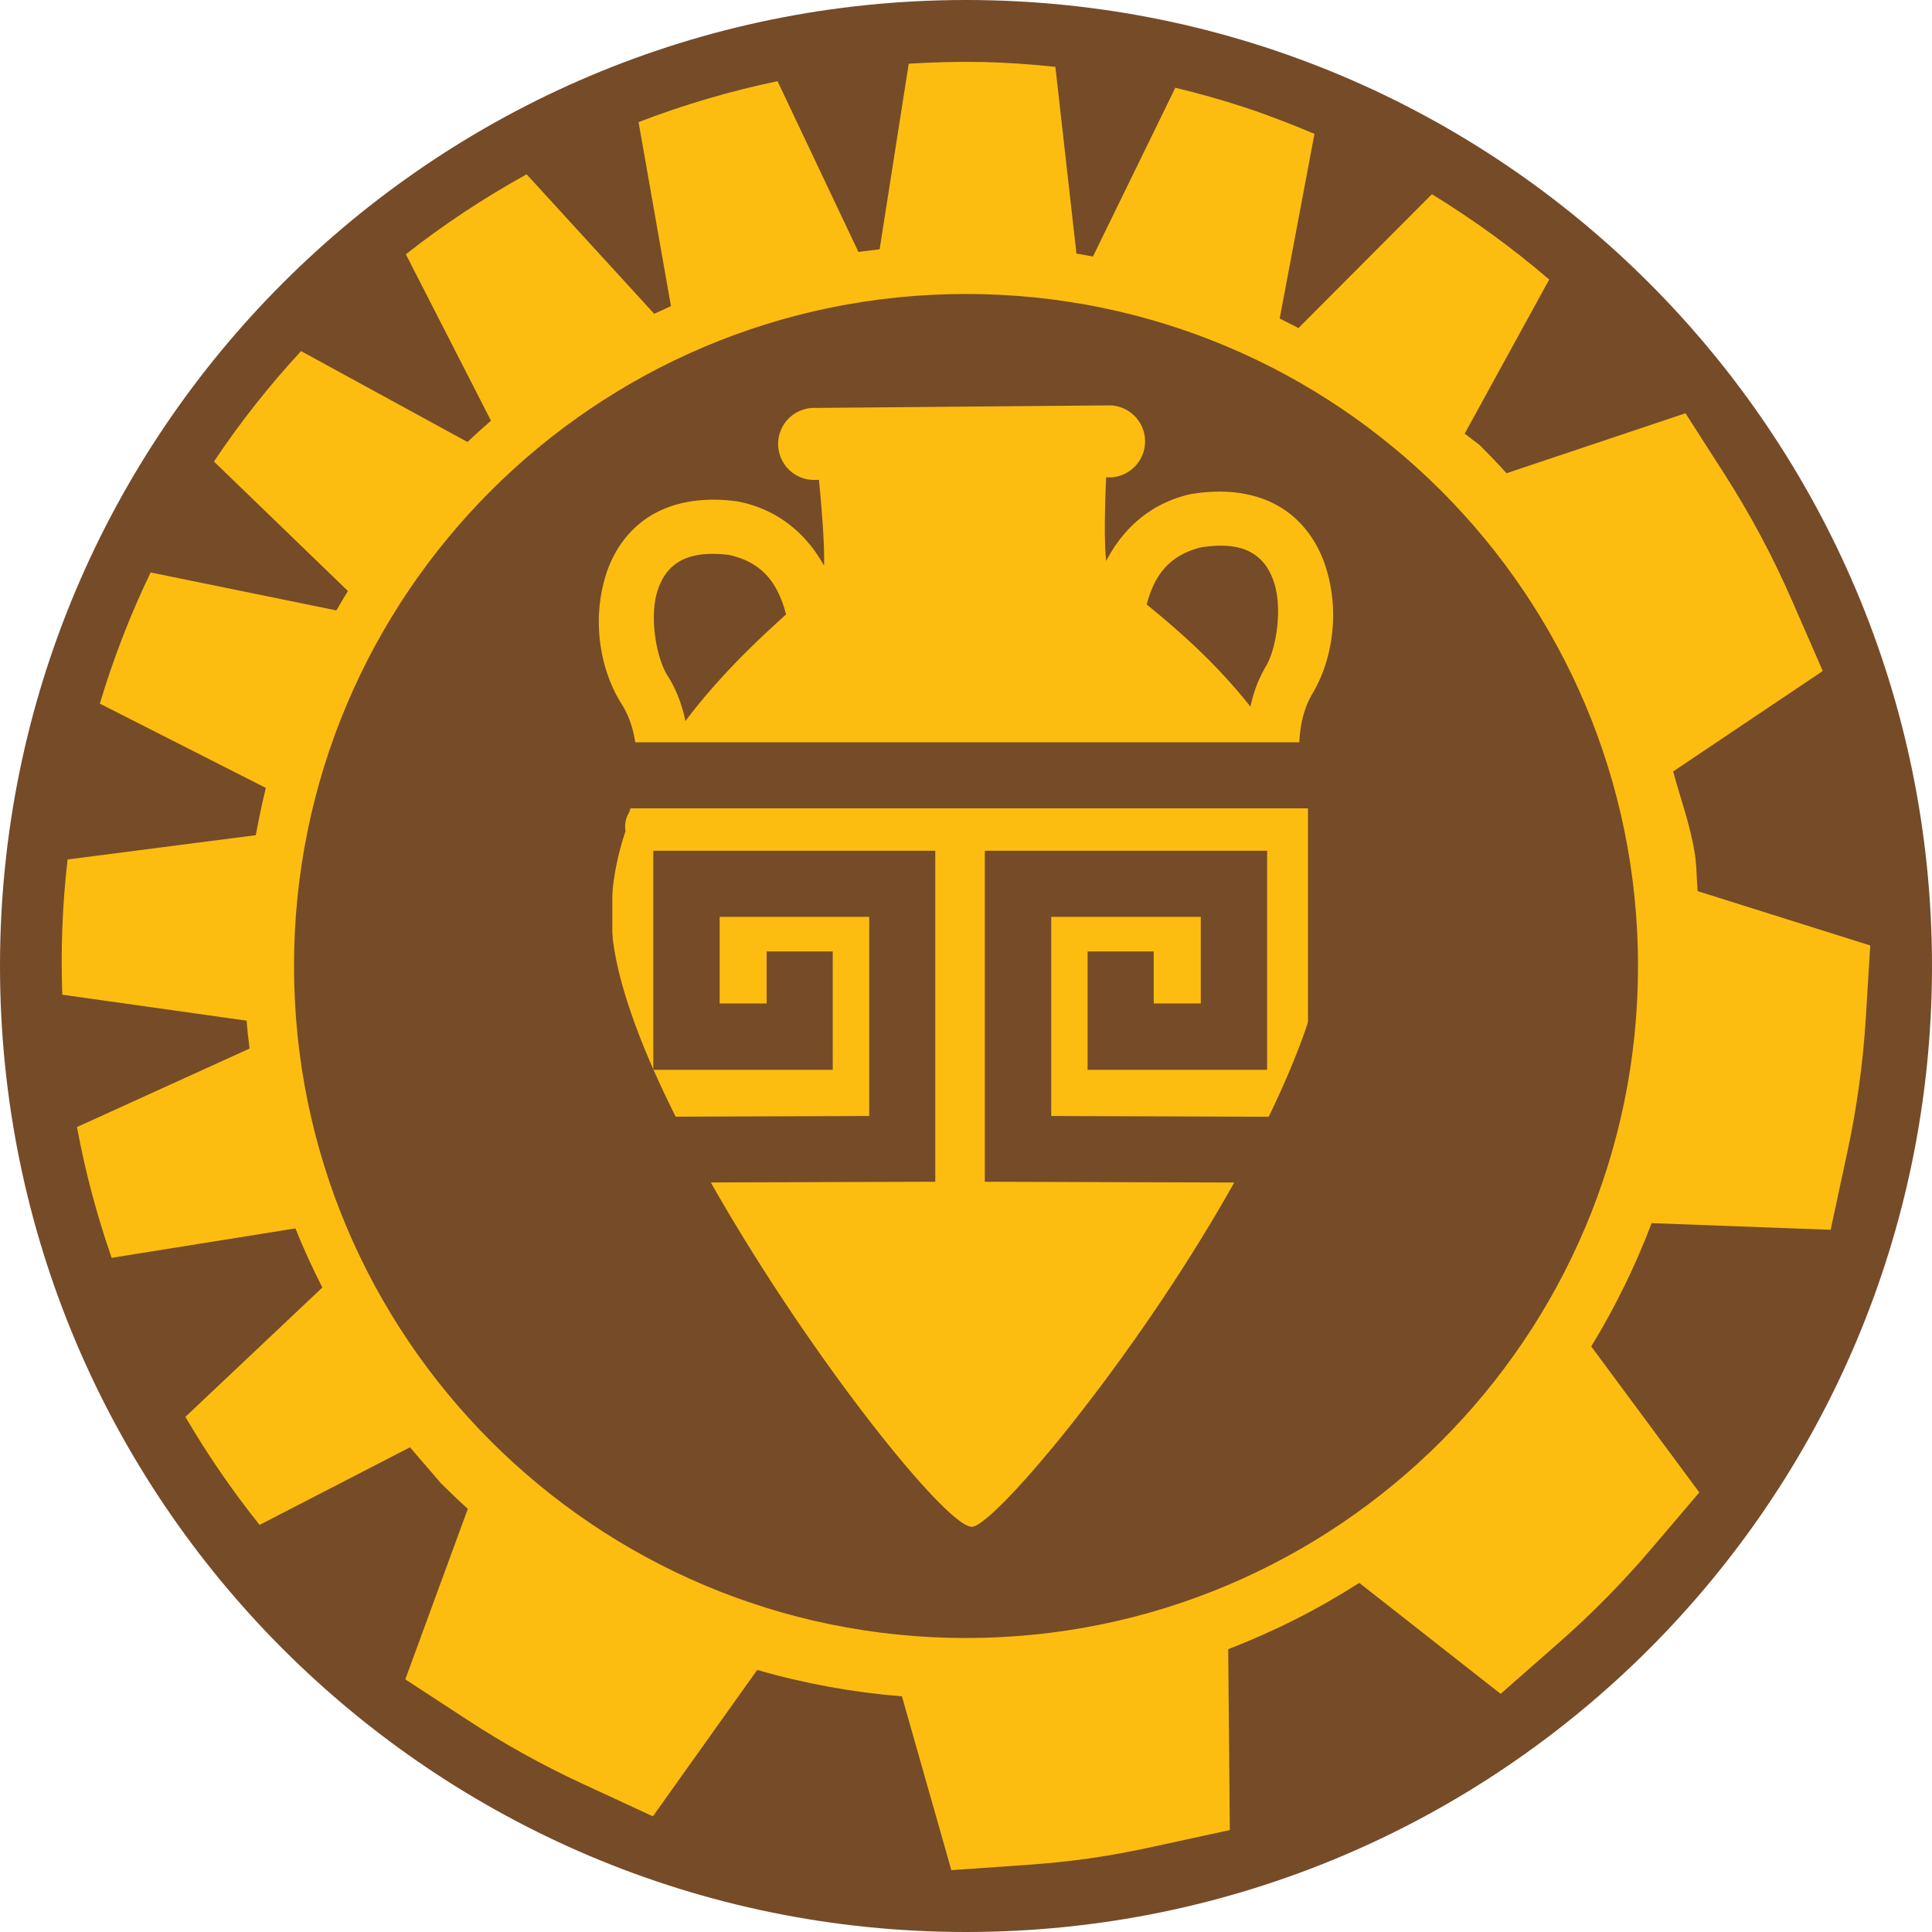 <?xml version="1.0" encoding="UTF-8" standalone="no"?>
<!-- Created with Inkscape (http://www.inkscape.org/) -->

<svg
   xmlns:dc="http://purl.org/dc/elements/1.1/"
   xmlns:cc="http://creativecommons.org/ns#"
   xmlns:rdf="http://www.w3.org/1999/02/22-rdf-syntax-ns#"
   xmlns:svg="http://www.w3.org/2000/svg"
   xmlns="http://www.w3.org/2000/svg"
   xmlns:sodipodi="http://sodipodi.sourceforge.net/DTD/sodipodi-0.dtd"
   xmlns:inkscape="http://www.inkscape.org/namespaces/inkscape"
   width="43.02mm"
   height="43.02mm"
   viewBox="0 0 43.02 43.02"
   version="1.1"
   id="svg974"
   inkscape:version="0.92.4 (5da689c313, 2019-01-14)"
   sodipodi:docname="archeologue.svg">
  <defs
     id="defs968" />
  <sodipodi:namedview
     id="base"
     pagecolor="#ffffff"
     bordercolor="#666666"
     borderopacity="1.0"
     inkscape:pageopacity="0.0"
     inkscape:pageshadow="2"
     inkscape:zoom="0.35"
     inkscape:cx="71.298586"
     inkscape:cy="-558.70142"
     inkscape:document-units="mm"
     inkscape:current-layer="layer1"
     showgrid="false"
     fit-margin-top="0"
     fit-margin-left="0"
     fit-margin-right="0"
     fit-margin-bottom="0"
     inkscape:window-width="1280"
     inkscape:window-height="971"
     inkscape:window-x="-8"
     inkscape:window-y="-8"
     inkscape:window-maximized="1" />
  <g
     inkscape:label="Calque 1"
     inkscape:groupmode="layer"
     id="layer1"
     transform="translate(35.873,42.01)">
    <path
       style="fill:#764b28;fill-opacity:1;fill-rule:nonzero;stroke:none;stroke-width:0.072"
       d="m -14.363,-42.01 c -11.88,0 -21.51,9.631 -21.51,21.51 0,11.88 9.63,21.51 21.51,21.51 11.879,0 21.51,-9.631 21.51,-21.51 0,-11.88 -9.631,-21.51 -21.51,-21.51"
       id="path16-6-2-2-8-4-8-6-7-5"
       inkscape:connector-curvature="0" />
    <path
       style="fill:#fcbd10;fill-opacity:1;fill-rule:nonzero;stroke:none;stroke-width:0.041"
       d="m -14.037,-40.629 c -0.539,-0.011 -1.072,0.006 -1.601,0.037 l -0.648,4.132 c -0.037,0.004 -0.072,0.011 -0.109,0.015 -0.121,0.015 -0.243,0.028 -0.363,0.045 l -1.802,-3.803 c -1.057,0.222 -2.092,0.526 -3.094,0.912 l 0.721,4.097 c -0.047,0.021 -0.093,0.045 -0.14,0.066 -0.078,0.035 -0.156,0.069 -0.233,0.105 l -2.841,-3.106 c -0.944,0.523 -1.845,1.117 -2.689,1.781 l 1.895,3.704 c 0,4.76e-4 0,10e-4 0,0.002 -0.177,0.154 -0.352,0.312 -0.523,0.474 l -3.705,-2.024 c -0.705,0.762 -1.354,1.582 -1.94,2.459 l 2.982,2.882 c 0,0.002 -0.003,0.004 -0.003,0.007 -0.085,0.141 -0.171,0.282 -0.252,0.426 l -4.137,-0.845 c -0.45,0.935 -0.829,1.911 -1.131,2.921 l 3.697,1.877 c -0.08,0.321 -0.148,0.647 -0.209,0.975 -0.005,0.026 -0.011,0.051 -0.016,0.077 l -4.19,0.541 c -0.117,1.008 -0.154,2.015 -0.118,3.011 l 4.103,0.578 c 0.017,0.208 0.041,0.414 0.067,0.621 l -3.843,1.748 c 0.185,0.998 0.444,1.971 0.772,2.912 l 4.092,-0.655 c 0.18,0.45 0.382,0.888 0.6,1.316 l -3.05,2.88 c 0.491,0.839 1.042,1.643 1.652,2.406 l 3.349,-1.728 0.691,0.802 c 0.194,0.194 0.393,0.384 0.597,0.569 l -1.392,3.796 1.384,0.904 c 0.817,0.534 1.673,1.01 2.564,1.422 l 1.565,0.724 2.323,-3.26 c 1.044,0.303 2.116,0.498 3.223,0.589 l 1.1,3.87 1.685,-0.118 c 0.467,-0.033 0.951,-0.08 1.451,-0.153 0.496,-0.072 0.965,-0.165 1.413,-0.263 l 1.652,-0.359 -0.036,-4.027 c 1.034,-0.4 2.003,-0.891 2.918,-1.477 l 3.148,2.471 1.295,-1.137 c 0.738,-0.648 1.426,-1.348 2.06,-2.092 L 1.966,-8.778 -0.441,-12.029 c 0.533,-0.871 0.979,-1.784 1.345,-2.745 l 3.986,0.148 0.366,-1.703 c 0.212,-0.981 0.354,-1.985 0.417,-3.008 l 0.099,-1.62 -3.843,-1.21 c -0.025,-0.262 -0.018,-0.519 -0.056,-0.783 -0.096,-0.659 -0.321,-1.256 -0.49,-1.882 l 3.332,-2.237 -0.695,-1.59 c -0.426,-0.975 -0.924,-1.905 -1.488,-2.785 l -0.874,-1.364 -3.985,1.335 c -0.196,-0.217 -0.397,-0.426 -0.603,-0.63 l -0.329,-0.251 1.882,-3.432 c -0.815,-0.701 -1.691,-1.335 -2.612,-1.9 l -2.971,2.981 c -0.12,-0.064 -0.243,-0.124 -0.365,-0.186 -0.018,-0.009 -0.035,-0.018 -0.053,-0.027 l 0.774,-4.111 c -0.507,-0.215 -1.025,-0.416 -1.558,-0.592 -0.512,-0.169 -1.026,-0.31 -1.54,-0.436 l -1.834,3.758 c -0.029,-0.006 -0.058,-0.009 -0.088,-0.015 -0.093,-0.017 -0.186,-0.035 -0.28,-0.051 l -0.469,-4.157 c -0.548,-0.057 -1.102,-0.097 -1.662,-0.109 z m -0.326,5.165 c 8.264,0 14.964,6.7 14.964,14.964 0,8.264 -6.7,14.964 -14.964,14.964 -8.264,0 -14.963,-6.7 -14.963,-14.964 0,-8.264 6.699,-14.964 14.963,-14.964 z"
       id="path14-3-7-9-1-1-4-9-4"
       inkscape:connector-curvature="0" />
    <path
       style="color:#000000;font-style:normal;font-variant:normal;font-weight:normal;font-stretch:normal;font-size:medium;line-height:normal;font-family:sans-serif;font-variant-ligatures:normal;font-variant-position:normal;font-variant-caps:normal;font-variant-numeric:normal;font-variant-alternates:normal;font-feature-settings:normal;text-indent:0;text-align:start;text-decoration:none;text-decoration-line:none;text-decoration-style:solid;text-decoration-color:#000000;letter-spacing:normal;word-spacing:normal;text-transform:none;writing-mode:lr-tb;direction:ltr;text-orientation:mixed;dominant-baseline:auto;baseline-shift:baseline;text-anchor:start;white-space:normal;shape-padding:0;clip-rule:nonzero;display:inline;overflow:visible;visibility:visible;opacity:1;isolation:auto;mix-blend-mode:normal;color-interpolation:sRGB;color-interpolation-filters:linearRGB;solid-color:#000000;solid-opacity:1;vector-effect:none;fill:#fcbd10;fill-opacity:1;fill-rule:nonzero;stroke:none;stroke-width:1.603;stroke-linecap:round;stroke-linejoin:miter;stroke-miterlimit:4;stroke-dasharray:none;stroke-dashoffset:0;stroke-opacity:1;color-rendering:auto;image-rendering:auto;shape-rendering:auto;text-rendering:auto;enable-background:accumulate"
       d="m -17.724,-32.927 a 0.802,0.802 0 1 0 0.014,1.603 l 0.073,-6.88e-4 c 0.06,0.626 0.128,1.436 0.113,1.91 -0.358,-0.646 -0.961,-1.237 -1.908,-1.427 a 0.601,0.601 0 0 0 -0.041,-0.007 c -0.778,-0.102 -1.443,0.023 -1.948,0.345 -0.505,0.322 -0.817,0.818 -0.97,1.326 -0.307,1.016 -0.113,2.1 0.364,2.852 0.308,0.486 0.366,1.114 0.319,1.633 -0.023,0.259 -0.071,0.488 -0.113,0.638 -0.018,0.066 -0.034,0.108 -0.043,0.134 a 0.601,0.601 0 0 0 -0.08,0.416 c -0.212,0.633 -0.333,1.304 -0.314,2.006 0.112,4.102 7.204,13.591 8.038,13.485 0.834,-0.107 8.051,-9.201 7.94,-13.751 -0.018,-0.725 -0.153,-1.399 -0.365,-2.023 a 0.601,0.601 0 0 0 -0.095,-0.369 c -0.009,-0.025 -0.027,-0.068 -0.047,-0.134 -0.046,-0.149 -0.1,-0.375 -0.131,-0.634 -0.062,-0.517 -0.024,-1.147 0.27,-1.641 0.455,-0.766 0.617,-1.857 0.281,-2.863 -0.169,-0.503 -0.494,-0.989 -1.009,-1.295 -0.515,-0.307 -1.183,-0.413 -1.958,-0.288 a 0.601,0.601 0 0 0 -0.041,0.007 c -0.942,0.218 -1.527,0.829 -1.866,1.486 -0.05,-0.434 -0.028,-1.238 -0.002,-1.861 l 0.045,-2.64e-4 a 0.802,0.802 0 1 0 -0.014,-1.603 z m 8.98,3.068 c 0.342,-0.008 0.581,0.061 0.753,0.164 0.233,0.139 0.385,0.351 0.484,0.646 0.198,0.589 0.051,1.491 -0.173,1.867 -0.179,0.302 -0.286,0.607 -0.349,0.908 -0.786,-0.999 -1.674,-1.758 -2.311,-2.276 0.159,-0.592 0.453,-1.087 1.219,-1.274 0.138,-0.021 0.264,-0.032 0.378,-0.035 z m -11.283,0.182 c 0.114,-0.001 0.24,0.006 0.379,0.023 0.809,0.172 1.109,0.699 1.28,1.325 -0.617,0.554 -1.481,1.363 -2.243,2.375 -0.069,-0.338 -0.188,-0.681 -0.401,-1.017 -0.235,-0.37 -0.407,-1.265 -0.227,-1.859 0.09,-0.297 0.236,-0.514 0.465,-0.66 0.168,-0.107 0.405,-0.184 0.747,-0.187 z"
       id="path877-7-7"
       inkscape:connector-curvature="0" />
    <path
       style="color:#000000;font-style:normal;font-variant:normal;font-weight:normal;font-stretch:normal;font-size:medium;line-height:normal;font-family:sans-serif;font-variant-ligatures:normal;font-variant-position:normal;font-variant-caps:normal;font-variant-numeric:normal;font-variant-alternates:normal;font-feature-settings:normal;text-indent:0;text-align:start;text-decoration:none;text-decoration-line:none;text-decoration-style:solid;text-decoration-color:#000000;letter-spacing:normal;word-spacing:normal;text-transform:none;writing-mode:lr-tb;direction:ltr;text-orientation:mixed;dominant-baseline:auto;baseline-shift:baseline;text-anchor:start;white-space:normal;shape-padding:0;clip-rule:nonzero;display:inline;overflow:visible;visibility:visible;opacity:1;isolation:auto;mix-blend-mode:normal;color-interpolation:sRGB;color-interpolation-filters:linearRGB;solid-color:#000000;solid-opacity:1;vector-effect:none;fill:#764b28;fill-opacity:1;fill-rule:nonzero;stroke:none;stroke-width:0.533;stroke-linecap:butt;stroke-linejoin:miter;stroke-miterlimit:4;stroke-dasharray:none;stroke-dashoffset:0;stroke-opacity:1;color-rendering:auto;image-rendering:auto;shape-rendering:auto;text-rendering:auto;enable-background:accumulate"
       d="m -23.708,-15.669 v -9.539 -0.273 h 8.785 0.855 8.793 v 9.812 l -8.669,-0.027 V -23.066 h 6.286 v 4.878 h -3.997 v -2.636 h 1.472 v 1.158 h 1.048 v -1.928 h -3.33 v 4.434 l 5.717,0.02 v -6.87 h -7.32 -0.855 -7.315 v 6.87 l 5.72,-0.02 v -4.434 h -3.33 v 1.928 h 1.046 v -1.158 h 1.472 v 2.636 h -3.996 v -4.878 h 6.279 v 7.37 z"
       id="path952"
       inkscape:connector-curvature="0" />
  </g>
</svg>
